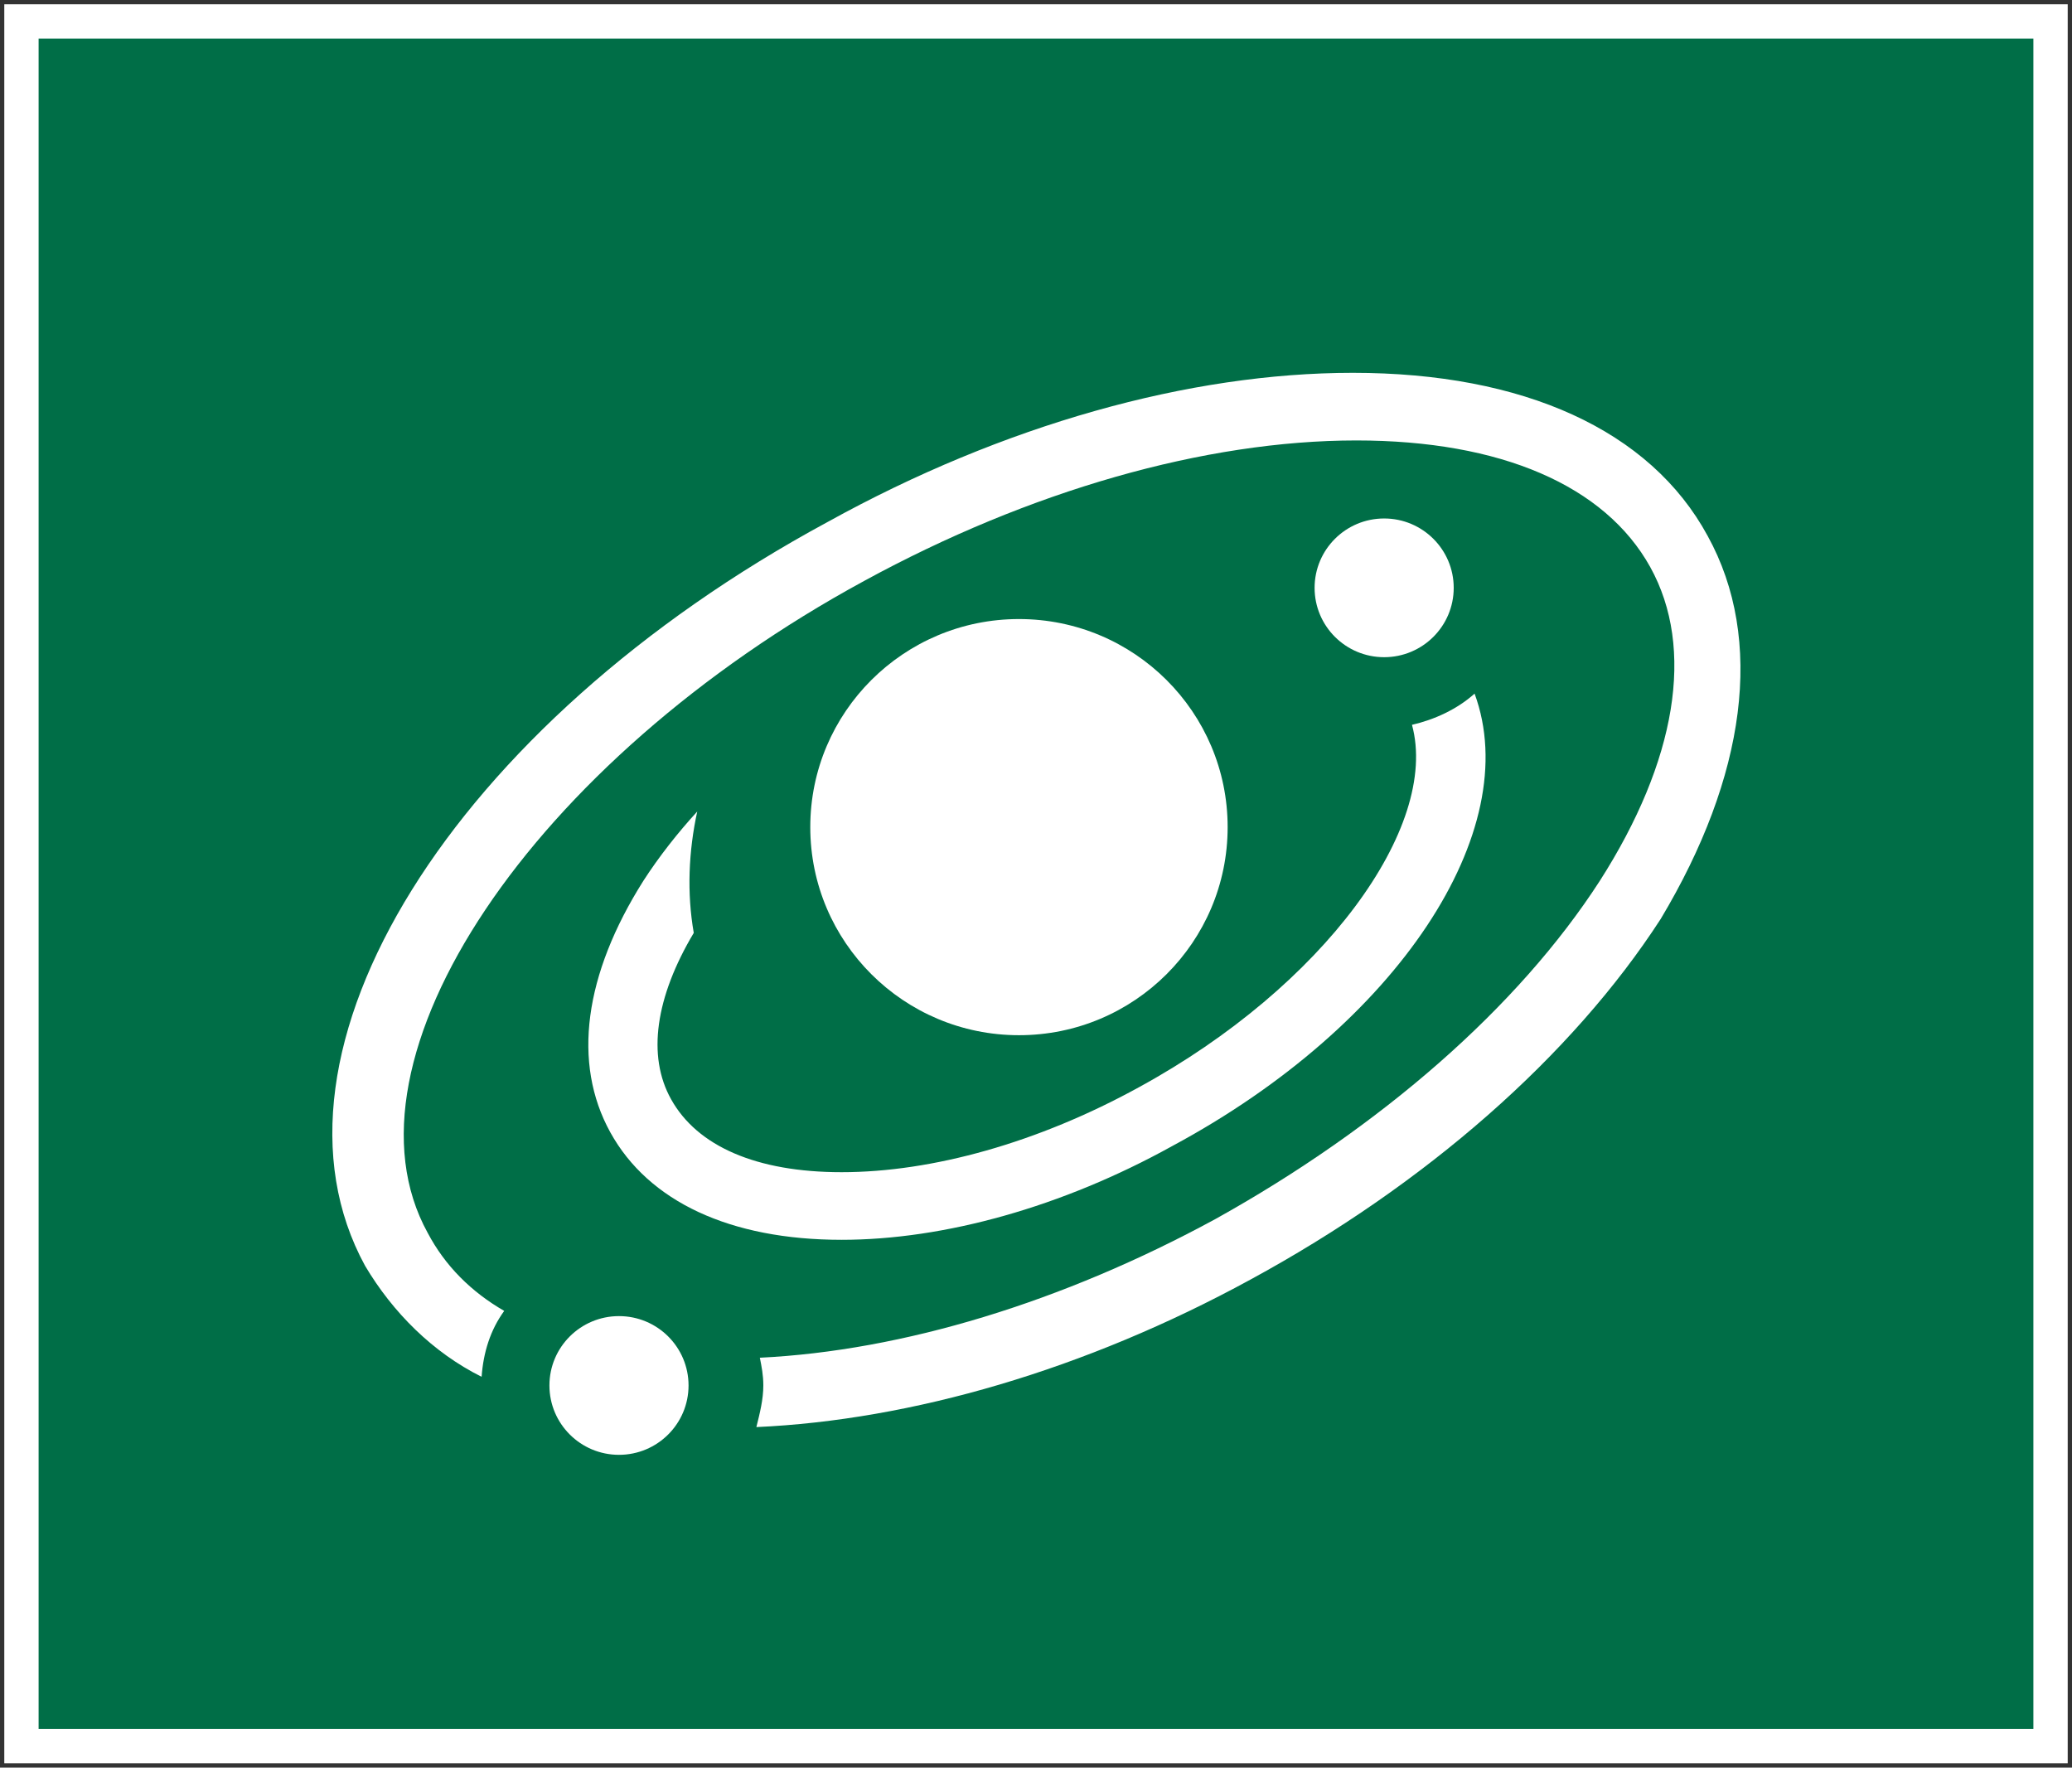 <svg width="483" height="412" xmlns="http://www.w3.org/2000/svg" xmlns:xlink="http://www.w3.org/1999/xlink" overflow="hidden"><rect width="100%" height="100%" fill="#333333" stroke="none"/><defs><clipPath id="clip0"><path d="M342 147 825 147 825 559 342 559Z" fill-rule="evenodd" clip-rule="evenodd"/></clipPath><clipPath id="clip1"><path d="M389 166 778 166 778 554 389 554Z" fill-rule="evenodd" clip-rule="evenodd"/></clipPath><clipPath id="clip2"><path d="M389 166 778 166 778 555 389 555Z" fill-rule="evenodd" clip-rule="evenodd"/></clipPath><clipPath id="clip3"><path d="M389 166 778 166 778 555 389 555Z" fill-rule="evenodd" clip-rule="evenodd"/></clipPath></defs><g clip-path="url(#clip0)" transform="translate(-342 -147)"><rect x="347" y="152" width="473" height="402" stroke="#FFFFFF" stroke-width="8" stroke-miterlimit="8" fill="#006E47"/><g clip-path="url(#clip1)"><g clip-path="url(#clip2)"><g clip-path="url(#clip3)"><path d="M238.458 173.792C238.458 200.577 216.744 222.292 189.958 222.292 163.173 222.292 141.458 200.577 141.458 173.792 141.458 147.006 163.173 125.292 189.958 125.292 216.744 125.292 238.458 147.006 238.458 173.792Z" fill="#FFFFFF" transform="matrix(1.003 0 -0 1 389 166)"/><path d="M291 118.017C291 126.945 283.762 134.183 274.833 134.183 265.905 134.183 258.667 126.945 258.667 118.017 258.667 109.088 265.905 101.85 274.833 101.85 283.762 101.85 291 109.088 291 118.017Z" fill="#FFFFFF" transform="matrix(1.003 0 -0 1 389 166)"/><path d="M113.167 303.933C113.167 312.862 105.929 320.1 97 320.1 88.071 320.1 80.833 312.862 80.833 303.933 80.833 295.005 88.071 287.767 97 287.767 105.929 287.767 113.167 295.005 113.167 303.933Z" fill="#FFFFFF" transform="matrix(1.003 0 -0 1 389 166)"/><path d="M350.008 105.892C336.671 81.237 307.167 67.9 267.558 67.9 229.567 67.9 186.321 80.025 145.5 102.658 58.2 149.946 10.912 226.333 37.992 276.046 44.458 286.958 53.754 296.254 65.071 301.912 65.475 296.254 67.092 291 70.325 286.554 62.646 282.108 56.583 276.046 52.542 268.367 30.312 227.95 76.792 158.433 153.987 116.4 192.383 95.383 233.204 83.662 268.367 83.662 301.912 83.662 326.162 94.171 336.671 113.167 347.179 132.162 342.733 158.433 324.95 186.321 305.954 215.825 274.025 243.712 235.629 265.133 200.062 284.533 162.879 295.85 129.737 297.467 130.142 299.487 130.546 301.508 130.546 303.933 130.546 307.167 129.737 310.4 128.929 313.633 164.9 312.017 205.317 300.296 243.712 279.279 284.533 257.05 318.483 227.142 339.096 195.212 358.9 162.071 363.346 130.142 350.008 105.892Z" fill="#FFFFFF" transform="matrix(1.003 0 -0 1 389 166)"/><path d="M295.85 142.671C291.808 146.308 286.554 148.733 281.3 149.946 287.767 173.792 260.688 210.975 217.846 234.417 194.404 247.35 169.75 254.221 148.733 254.221 128.929 254.221 115.187 248.158 109.125 237.246 103.467 227.142 105.487 213.4 114.379 198.446 112.762 189.15 113.167 179.45 115.187 170.154 110.742 175.004 106.296 180.662 102.658 186.321 88.917 208.146 86.088 228.758 94.979 244.925 103.871 261.092 122.867 269.983 148.733 269.983 172.579 269.983 200.062 262.304 225.525 248.158 278.067 219.867 307.571 174.6 295.85 142.671Z" fill="#FFFFFF" transform="matrix(1.003 0 -0 1 389 166)"/></g></g></g></g></svg>